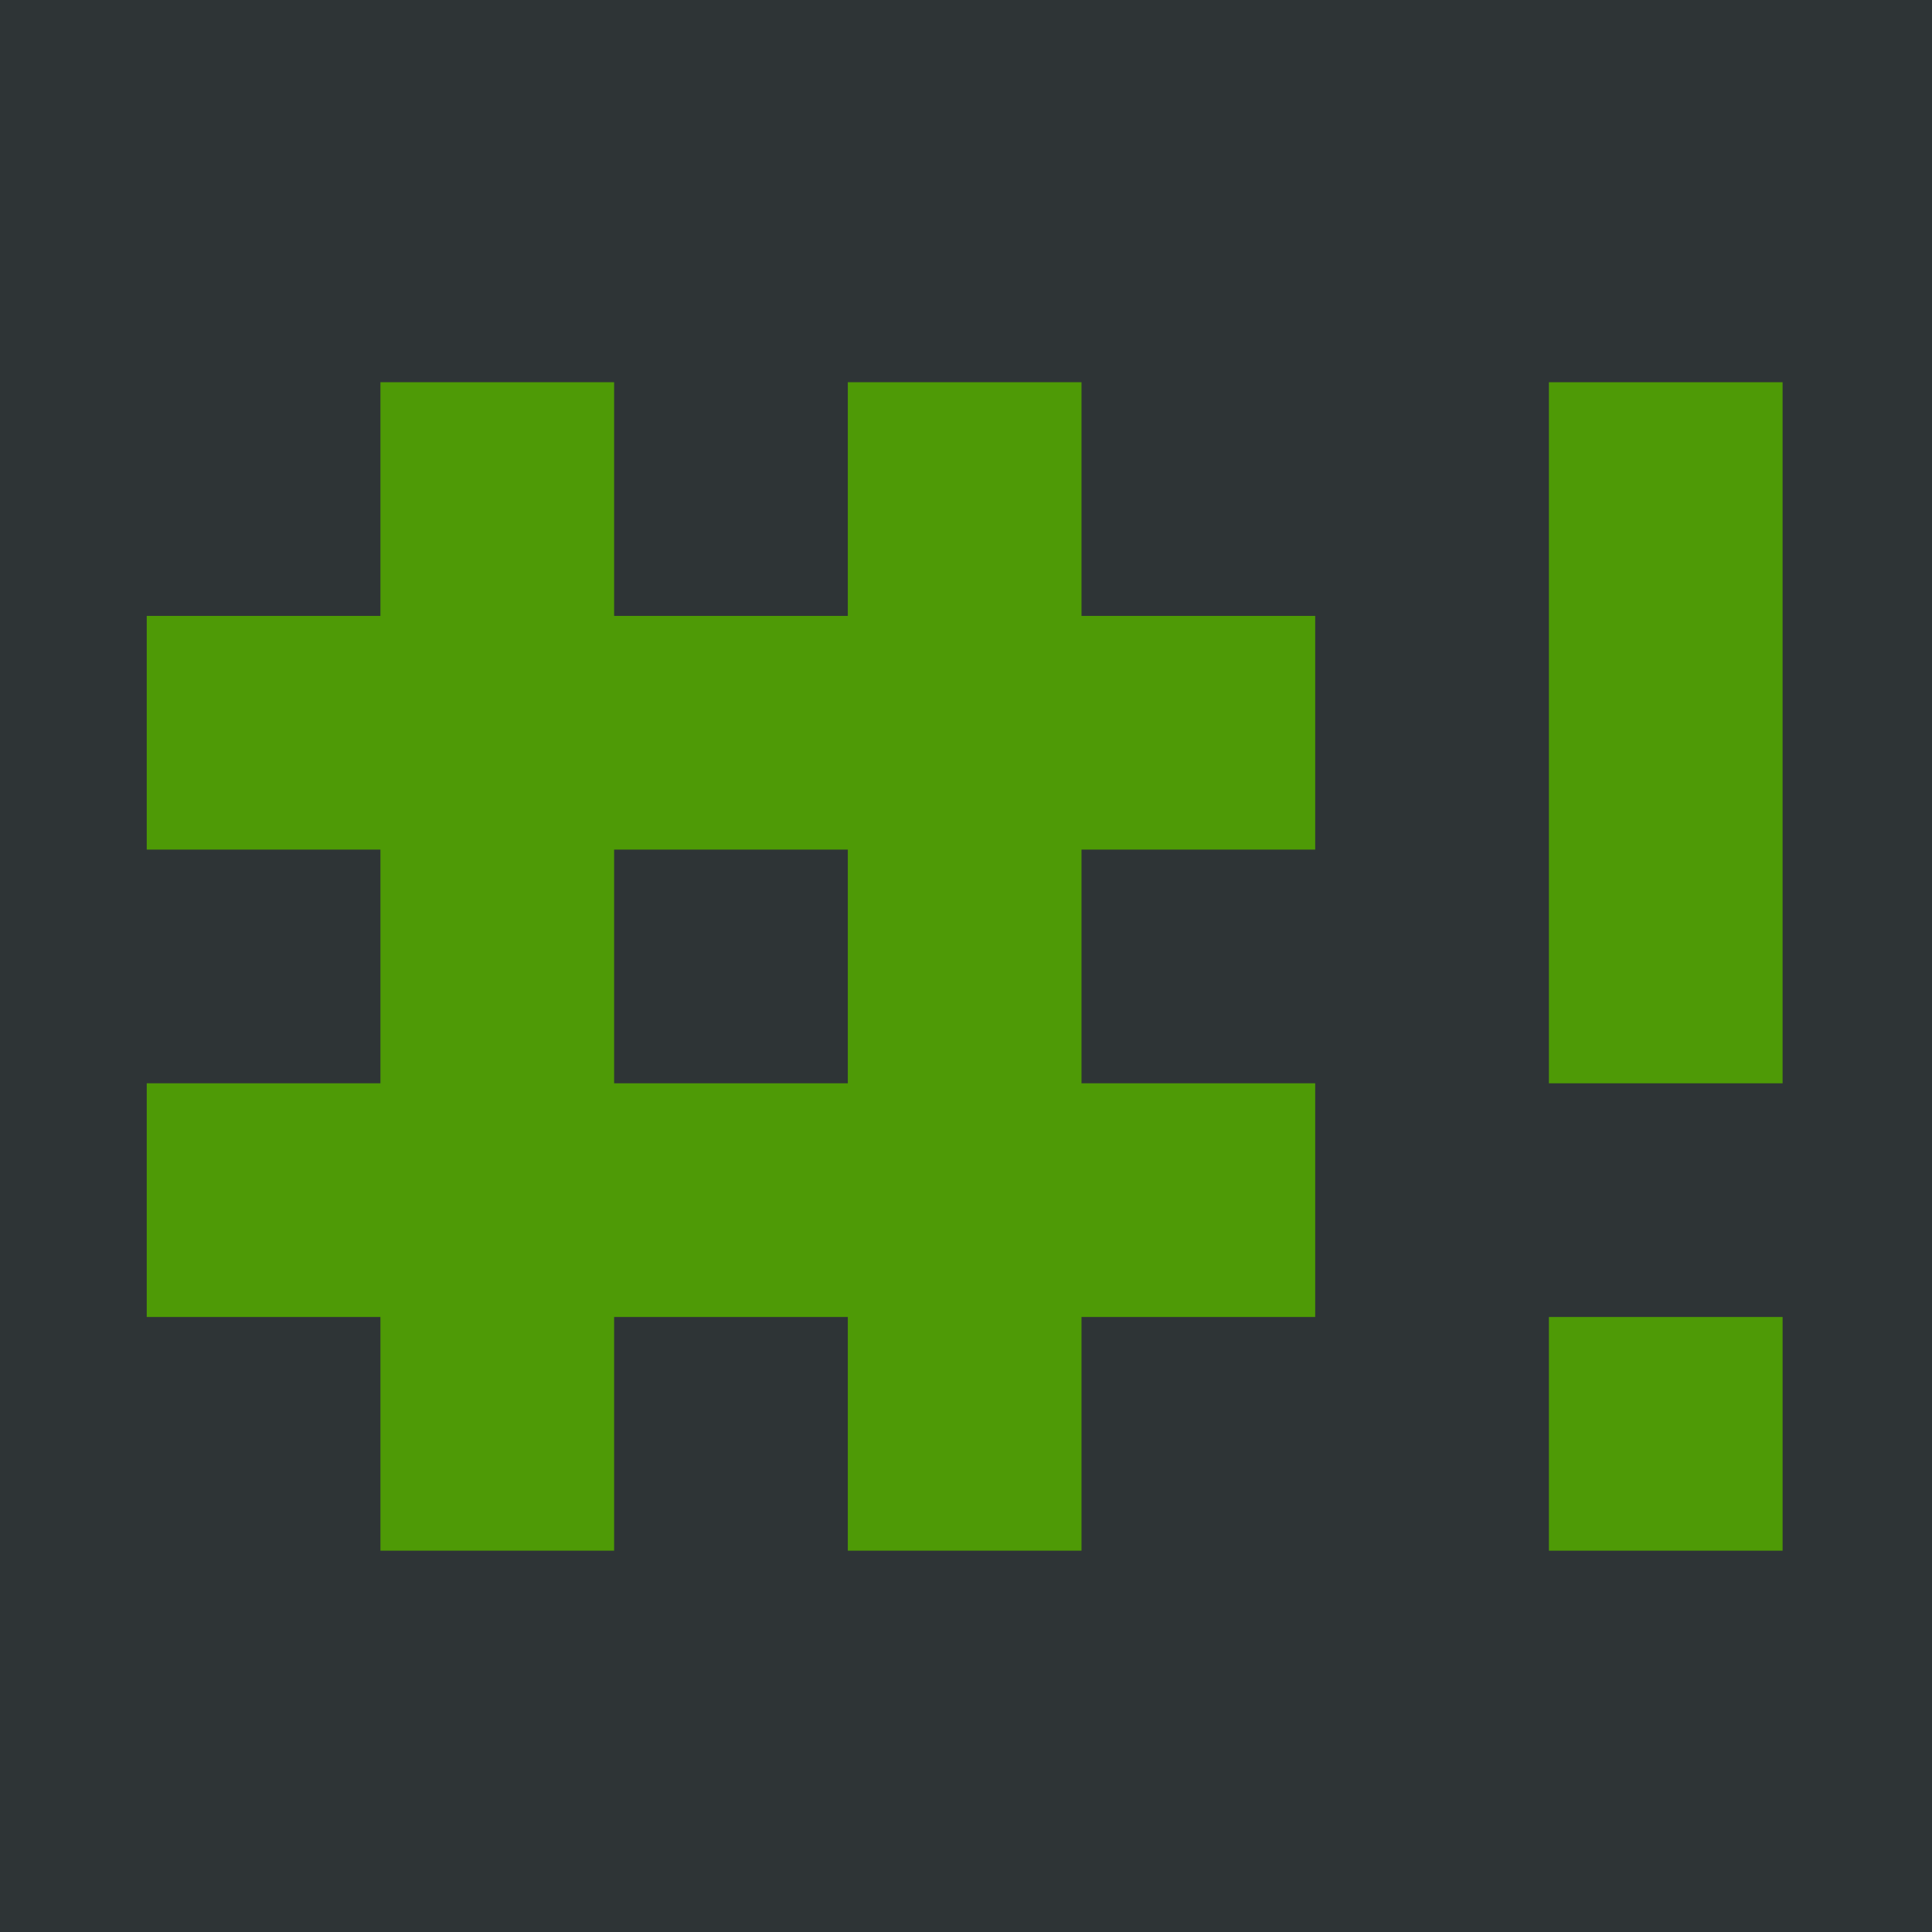 <?xml version="1.0" encoding="UTF-8" standalone="no"?>
<svg
   width="50"
   height="50"
   version="1.1"
   id="svg909"
   sodipodi:docname="bash.svg"
   inkscape:version="1.2.2 (1:1.2.2+202212051552+b0a8486541)"
   xmlns:inkscape="http://www.inkscape.org/namespaces/inkscape"
   xmlns:sodipodi="http://sodipodi.sourceforge.net/DTD/sodipodi-0.dtd"
   xmlns="http://www.w3.org/2000/svg"
   xmlns:svg="http://www.w3.org/2000/svg">
  <defs
     id="defs913" />
  <sodipodi:namedview
     id="namedview911"
     pagecolor="#ffffff"
     bordercolor="#000000"
     borderopacity="0.25"
     inkscape:showpageshadow="2"
     inkscape:pageopacity="0.0"
     inkscape:pagecheckerboard="0"
     inkscape:deskcolor="#d1d1d1"
     showgrid="false"
     showguides="true"
     inkscape:zoom="9.7327535"
     inkscape:cx="30.361398"
     inkscape:cy="38.221455"
     inkscape:window-width="1920"
     inkscape:window-height="1043"
     inkscape:window-x="0"
     inkscape:window-y="0"
     inkscape:window-maximized="1"
     inkscape:current-layer="svg909">
    <sodipodi:guide
       position="147.569,-78.586"
       orientation="1,0"
       id="guide1644"
       inkscape:locked="false" />
  </sodipodi:namedview>
  <g
     id="g902">
    <path
       fill="#2e3436"
       d="M 7.8317376e-8,-1.1e-6 H 50 V 50 H 7.8317376e-8"
       id="path905"
       style="stroke-width:6.42" />
    <g
       id="g337"
       style="fill:#4e9a06;fill-opacity:1;stroke-width:5.958"
       transform="matrix(0.168,0,0,0.168,58.902,13.741)">
      <path
         id="path331"
         style="fill:#4e9a06;fill-opacity:1;stroke:none;stroke-width:2.979;stroke-miterlimit:3.3;stroke-opacity:1"
         d="m 292.004,22.914 v -36 h 36 v -36 h -36 v -36 h 36 v -36 h -36 v -36 h -36 v 36 h -36 v -36 h -36 v 36 h -36 v 36 h 36 v 36 h -36 v 36 h 36 v 36 h 36 v -36 h 36 v 36 z m -36,-72 h -36 v -36 h 36 z"
         transform="scale(-1)" />
      <path
         id="path333"
         style="fill:#4e9a06;fill-opacity:1;stroke:none;stroke-width:2.979;stroke-miterlimit:3.3;stroke-opacity:1"
         d="m 112.004,22.914 v -36 -36 -36 H 76.004 v 36 36 36 z"
         transform="scale(-1)" />
      <rect
         style="fill:#4e9a06;fill-opacity:1;stroke:none;stroke-width:2.979;stroke-miterlimit:3.3;stroke-opacity:1"
         id="rect335"
         width="36"
         height="36"
         x="76.003"
         y="-157.086"
         transform="scale(-1)" />
    </g>
  </g>
</svg>
